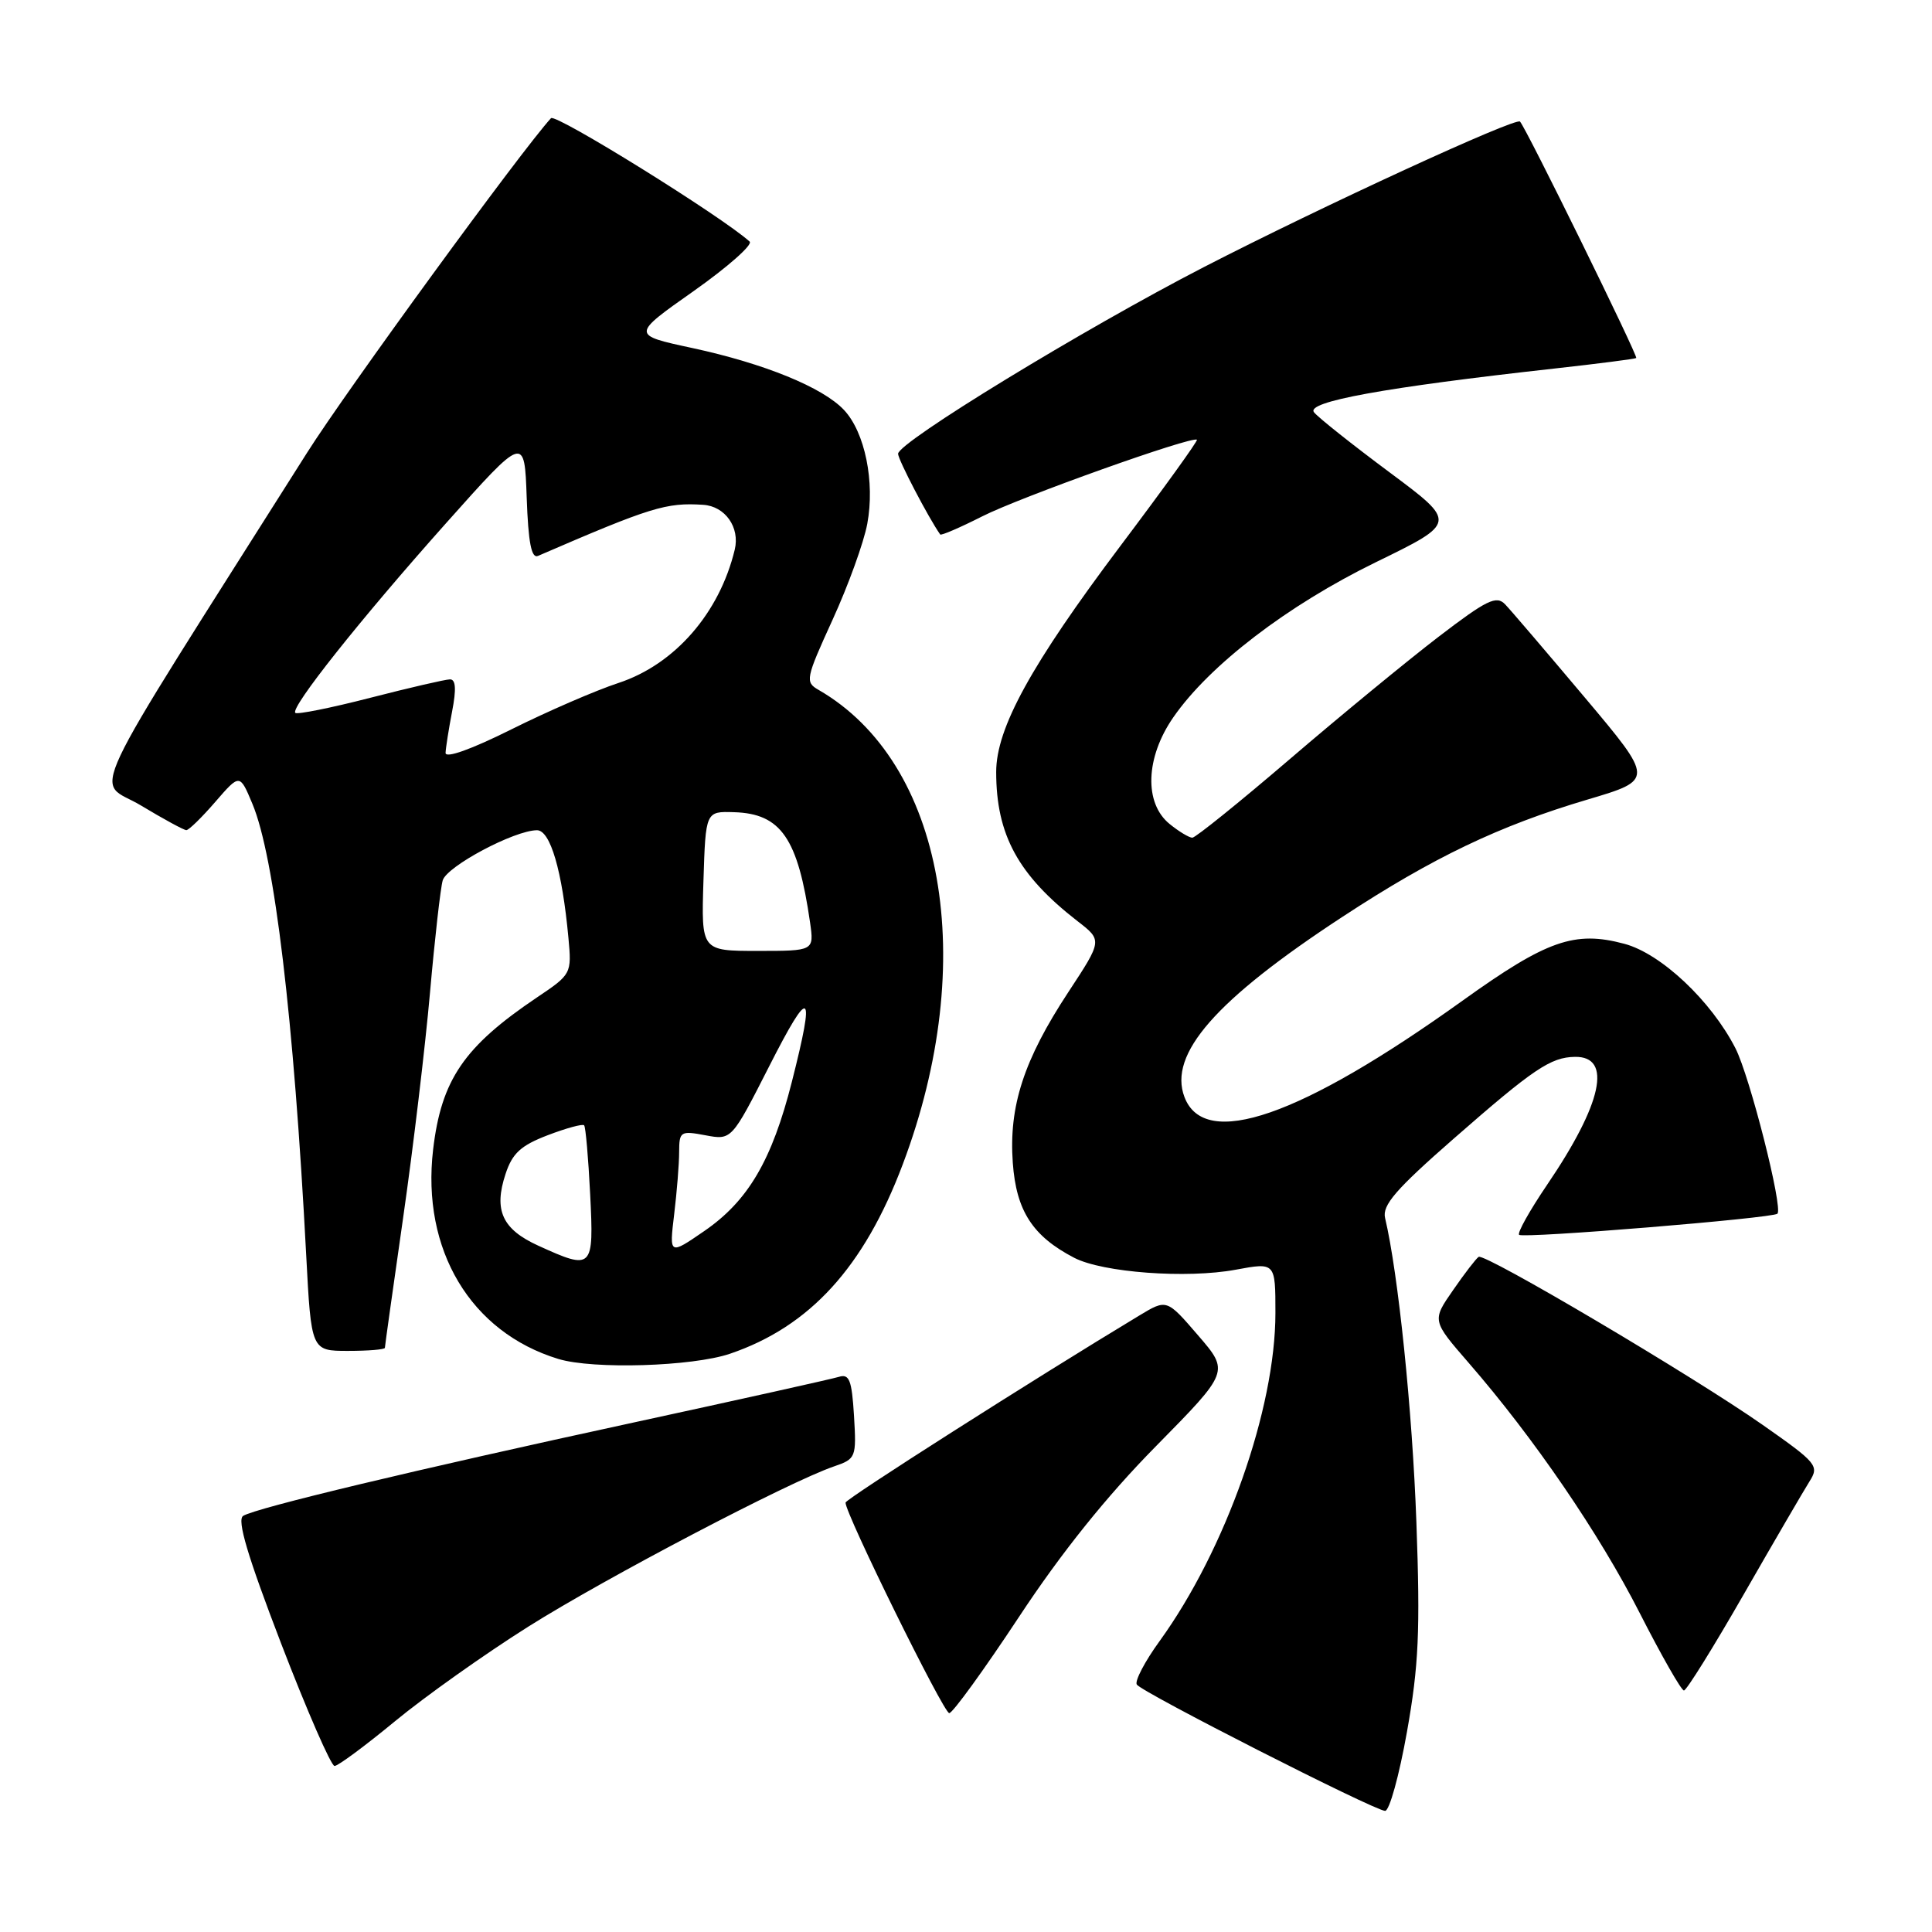 <?xml version="1.0" encoding="UTF-8" standalone="no"?>
<!DOCTYPE svg PUBLIC "-//W3C//DTD SVG 1.1//EN" "http://www.w3.org/Graphics/SVG/1.1/DTD/svg11.dtd" >
<svg xmlns="http://www.w3.org/2000/svg" xmlns:xlink="http://www.w3.org/1999/xlink" version="1.1" viewBox="0 0 256 256">
 <g >
 <path fill="currentColor"
d=" M 186.43 229.48 C 187.99 220.71 188.20 216.11 187.68 201.73 C 187.15 186.94 185.27 168.72 183.53 161.39 C 183.13 159.70 184.95 157.59 192.61 150.89 C 203.20 141.62 205.47 140.09 208.68 140.04 C 213.68 139.95 212.31 146.24 204.98 157.02 C 202.69 160.40 201.03 163.36 201.29 163.62 C 201.80 164.13 234.92 161.42 235.52 160.82 C 236.28 160.05 231.87 142.66 229.96 138.91 C 226.75 132.62 220.09 126.35 215.24 125.06 C 208.64 123.29 204.97 124.58 193.80 132.59 C 172.31 148.00 159.62 152.39 156.95 145.37 C 154.78 139.67 161.06 132.50 177.89 121.48 C 189.89 113.61 198.67 109.41 210.34 105.95 C 219.17 103.33 219.17 103.33 209.99 92.42 C 204.93 86.41 200.19 80.86 199.44 80.08 C 198.28 78.86 197.01 79.48 190.56 84.42 C 186.42 87.60 177.57 94.87 170.89 100.60 C 164.21 106.32 158.41 111.00 157.99 111.00 C 157.57 111.00 156.22 110.19 154.99 109.19 C 151.57 106.43 151.78 100.37 155.47 95.05 C 160.25 88.14 170.61 80.21 182.28 74.51 C 193.07 69.25 193.07 69.25 184.14 62.60 C 179.22 58.94 174.71 55.36 174.12 54.64 C 172.96 53.24 183.39 51.34 206.00 48.83 C 211.78 48.19 216.64 47.56 216.81 47.44 C 217.09 47.23 202.24 17.00 201.41 16.11 C 200.86 15.51 175.16 27.34 159.50 35.40 C 143.56 43.62 119.00 58.61 119.00 60.13 C 119.00 60.90 123.01 68.58 124.58 70.82 C 124.70 70.99 127.21 69.91 130.15 68.42 C 135.15 65.88 158.05 57.71 158.60 58.27 C 158.74 58.41 154.19 64.73 148.48 72.31 C 136.62 88.08 132.00 96.48 132.00 102.29 C 132.00 110.62 134.91 115.95 142.78 122.06 C 146.07 124.60 146.07 124.60 141.56 131.46 C 135.65 140.45 133.66 146.59 134.20 154.08 C 134.66 160.45 136.83 163.80 142.33 166.66 C 146.10 168.62 157.25 169.45 163.75 168.24 C 169.00 167.27 169.00 167.27 169.00 173.98 C 169.00 186.68 162.42 205.33 153.67 217.43 C 151.70 220.14 150.34 222.74 150.63 223.21 C 151.25 224.22 182.02 239.87 183.53 239.95 C 184.10 239.98 185.40 235.27 186.43 229.48 Z  M 52.33 228.08 C 56.28 224.82 64.22 219.18 70.00 215.54 C 80.23 209.09 104.48 196.38 110.50 194.31 C 113.42 193.31 113.49 193.13 113.16 187.60 C 112.87 182.87 112.54 182.01 111.16 182.44 C 110.24 182.72 98.03 185.44 84.00 188.48 C 54.87 194.79 33.95 199.80 32.22 200.86 C 31.37 201.39 32.80 206.18 37.26 217.80 C 40.69 226.71 43.87 234.00 44.33 234.00 C 44.79 234.00 48.39 231.33 52.33 228.08 Z  M 135.02 214.25 C 140.65 205.71 146.65 198.24 153.17 191.63 C 162.90 181.75 162.90 181.75 158.75 176.94 C 154.60 172.12 154.60 172.12 150.97 174.31 C 137.08 182.68 112.07 198.61 112.04 199.10 C 111.95 200.45 125.03 227.00 125.78 227.00 C 126.23 227.00 130.39 221.26 135.02 214.25 Z  M 231.06 211.25 C 235.08 204.24 239.00 197.52 239.76 196.31 C 241.08 194.23 240.79 193.87 233.57 188.81 C 224.32 182.33 196.76 166.03 195.93 166.54 C 195.60 166.75 194.07 168.73 192.54 170.95 C 189.74 174.98 189.74 174.98 194.62 180.60 C 203.23 190.51 211.92 203.22 217.28 213.75 C 220.15 219.38 222.78 223.99 223.13 224.00 C 223.47 224.00 227.04 218.26 231.06 211.25 Z  M 96.72 179.38 C 107.30 175.78 114.48 167.92 119.62 154.28 C 129.80 127.31 125.13 101.02 108.46 91.41 C 106.66 90.38 106.75 89.94 110.32 82.12 C 112.39 77.60 114.46 71.88 114.92 69.40 C 115.95 63.87 114.61 57.28 111.84 54.33 C 109.03 51.33 101.27 48.17 91.71 46.11 C 83.66 44.38 83.66 44.38 91.91 38.57 C 96.44 35.37 99.78 32.42 99.33 32.01 C 95.66 28.69 73.62 15.00 73.01 15.66 C 69.14 19.88 45.89 51.76 40.68 60.00 C 10.20 108.19 12.61 103.08 18.66 106.72 C 21.65 108.52 24.37 110.00 24.69 110.00 C 25.02 110.00 26.75 108.31 28.53 106.25 C 31.77 102.51 31.77 102.51 33.44 106.50 C 36.37 113.48 38.93 134.94 40.57 166.25 C 41.24 179.00 41.24 179.00 46.12 179.00 C 48.80 179.00 51.00 178.82 51.00 178.59 C 51.00 178.37 52.09 170.61 53.42 161.34 C 54.75 152.08 56.35 138.65 56.98 131.50 C 57.61 124.35 58.37 117.67 58.66 116.66 C 59.20 114.79 68.14 110.03 71.15 110.01 C 72.92 110.00 74.50 115.38 75.32 124.28 C 75.76 129.02 75.72 129.10 71.13 132.18 C 61.48 138.68 58.48 143.07 57.39 152.32 C 55.83 165.61 62.36 176.53 73.99 180.07 C 78.60 181.47 91.73 181.07 96.72 179.38 Z  M 71.35 165.07 C 66.55 162.89 65.39 160.37 66.99 155.55 C 67.89 152.81 69.02 151.78 72.58 150.42 C 75.04 149.48 77.21 148.89 77.40 149.11 C 77.60 149.32 77.96 153.44 78.20 158.25 C 78.70 168.18 78.54 168.34 71.35 165.07 Z  M 89.33 160.91 C 89.69 157.93 89.99 154.21 89.99 152.64 C 90.00 149.92 90.17 149.81 93.47 150.43 C 96.94 151.08 96.94 151.08 101.92 141.29 C 107.39 130.53 108.06 130.99 104.93 143.33 C 102.29 153.74 99.14 159.12 93.32 163.12 C 88.68 166.31 88.68 166.31 89.33 160.91 Z  M 93.21 116.75 C 93.50 107.50 93.50 107.50 97.27 107.62 C 103.49 107.81 105.73 111.07 107.34 122.25 C 107.87 126.00 107.87 126.00 100.40 126.00 C 92.92 126.00 92.92 126.00 93.21 116.75 Z  M 59.04 99.76 C 59.07 99.07 59.46 96.59 59.91 94.25 C 60.48 91.30 60.39 90.01 59.62 90.02 C 59.00 90.03 54.24 91.13 49.03 92.47 C 43.83 93.81 39.37 94.70 39.13 94.46 C 38.44 93.78 47.73 82.08 59.09 69.34 C 69.50 57.67 69.50 57.67 69.79 65.93 C 70.00 71.92 70.42 74.04 71.29 73.66 C 86.25 67.19 88.27 66.57 93.18 66.89 C 96.09 67.08 98.06 69.88 97.36 72.82 C 95.34 81.24 89.40 88.05 81.94 90.50 C 78.95 91.48 72.56 94.25 67.75 96.65 C 62.44 99.30 59.02 100.52 59.04 99.76 Z "/>
</g>
</svg>